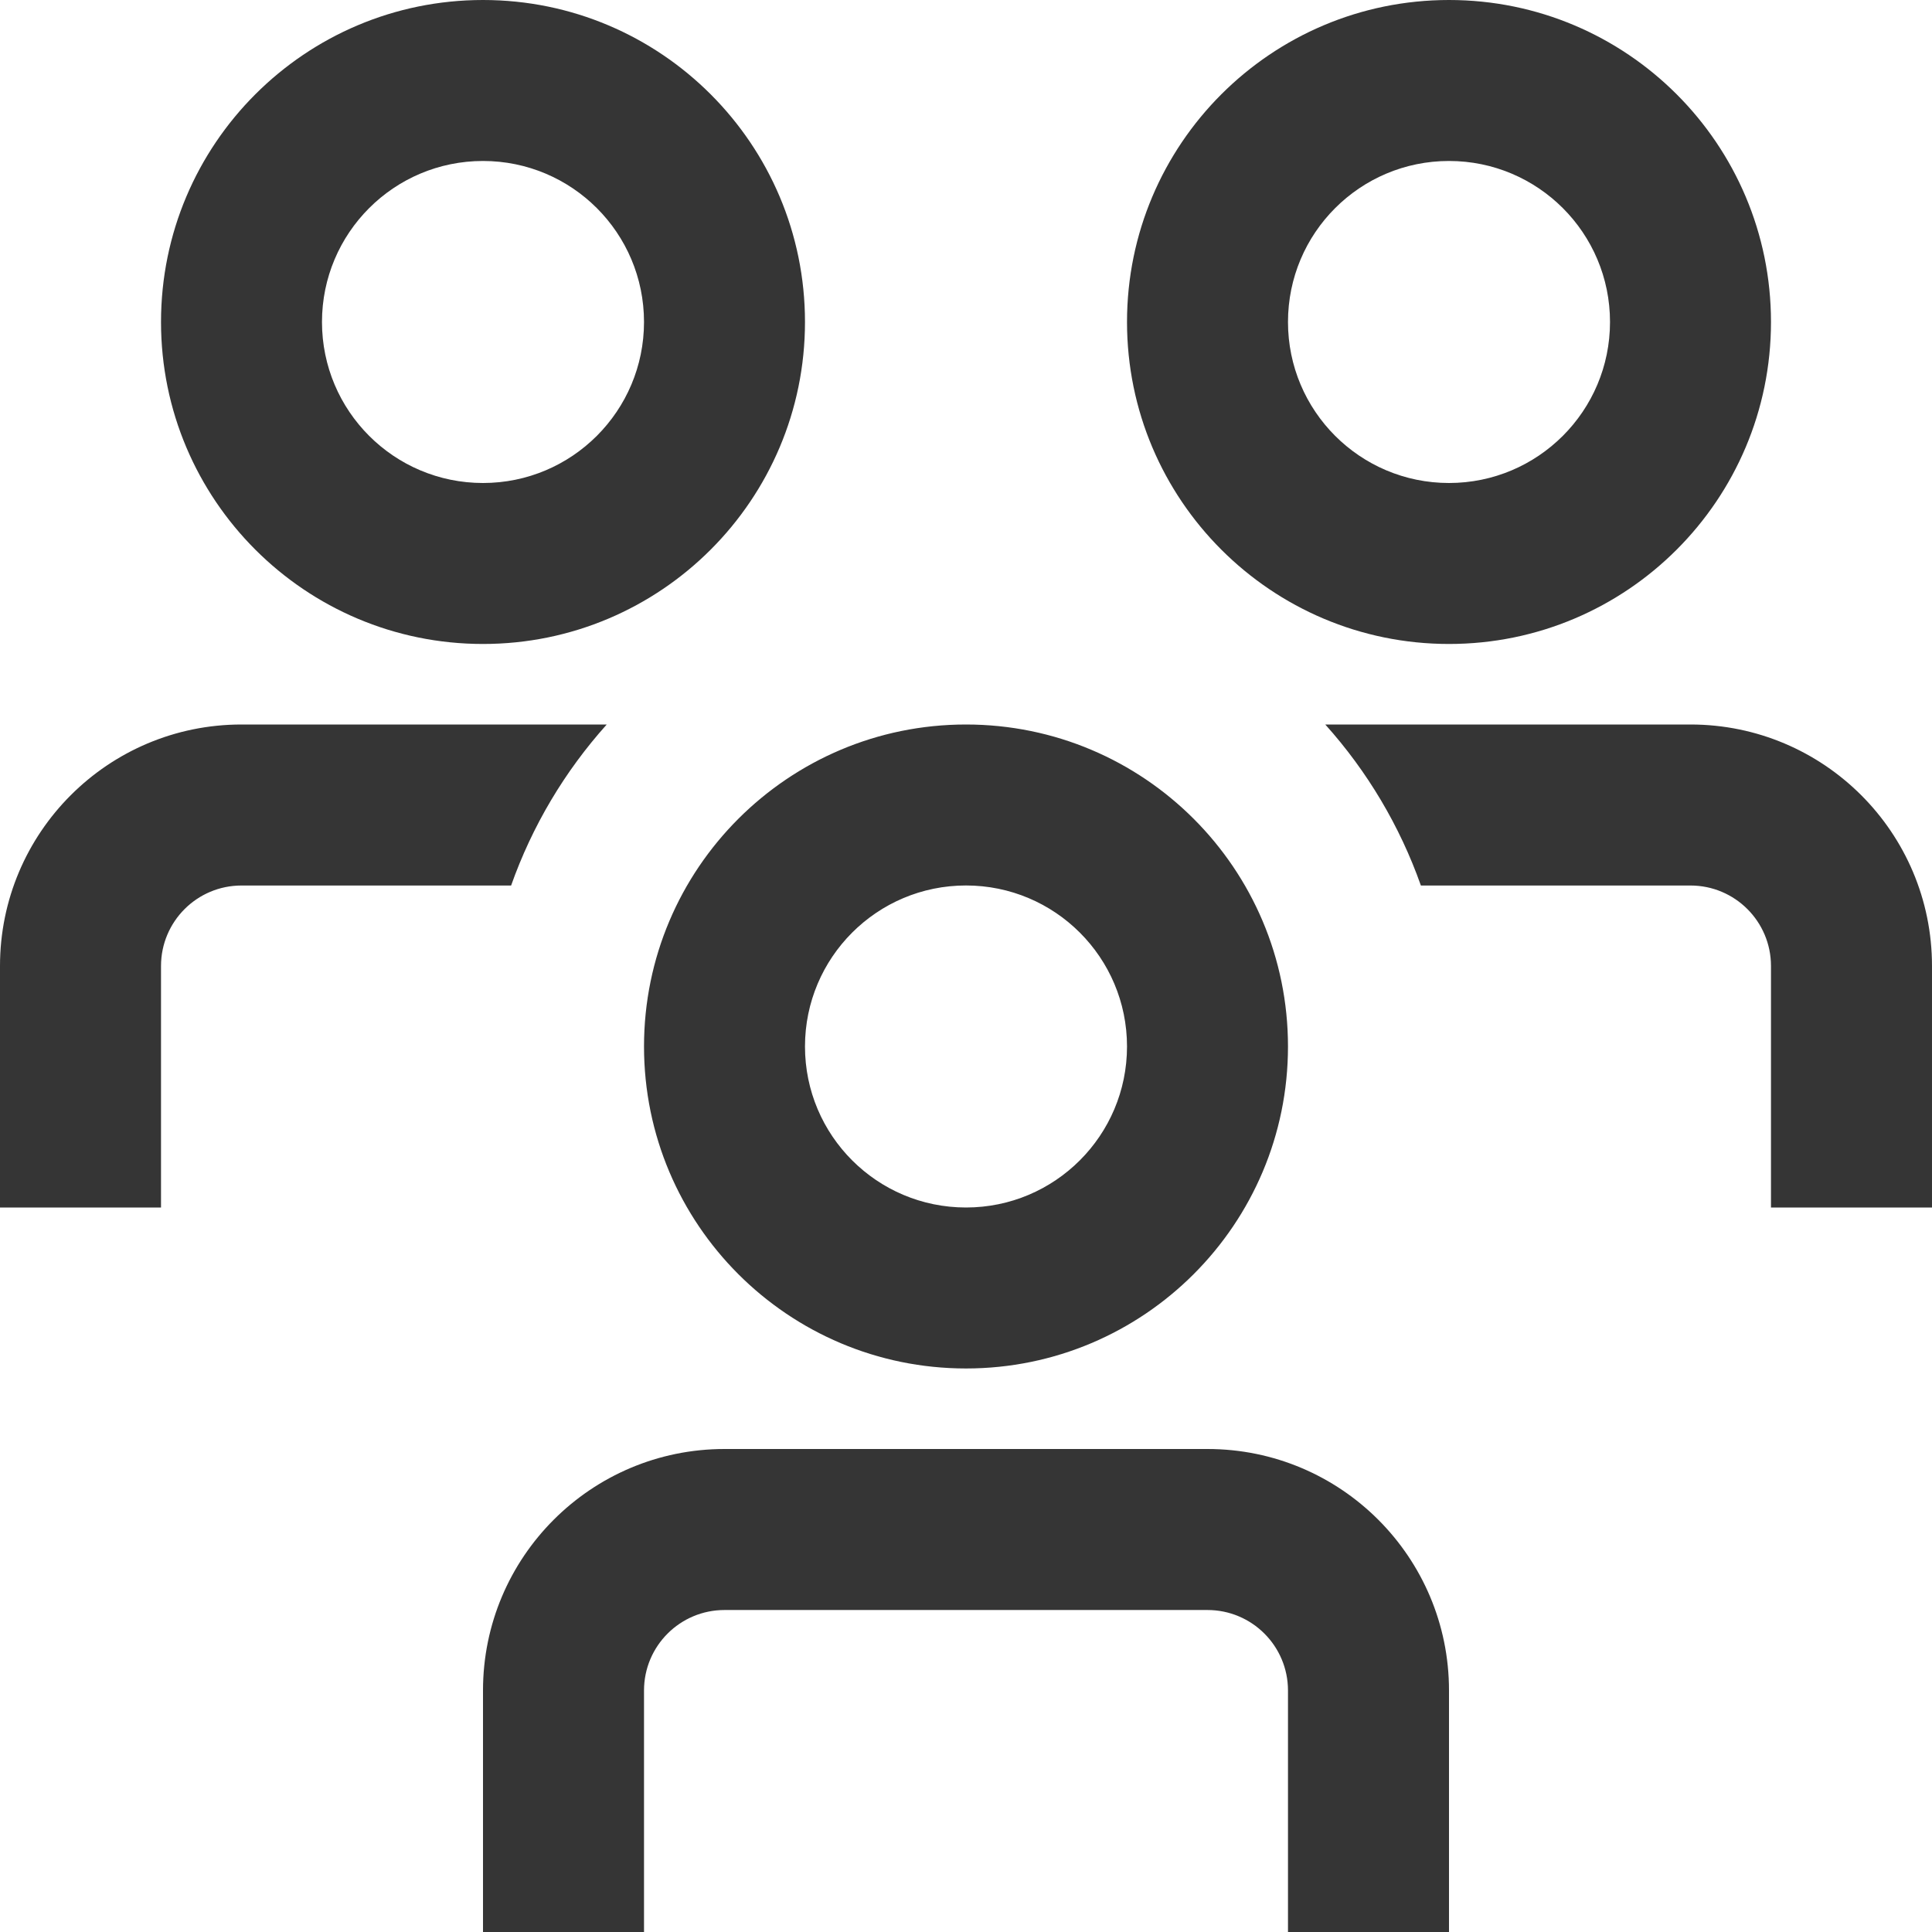 <?xml version="1.0" encoding="UTF-8"?>
<svg id="Layer_1" data-name="Layer 1" xmlns="http://www.w3.org/2000/svg" viewBox="0 0 512 512">
  <defs>
    <style>
      .cls-1 {
        fill: #353535;
      }
    </style>
  </defs>
  <path class="cls-1" d="M135.45,234.67h-71.45c-11.78,0-21.33,9.55-21.33,21.33v64H0v-64c0-35.35,28.65-64,64-64h96.79c-11.16,12.43-19.77,26.92-25.34,42.67ZM448,192h-96.79c11.16,12.43,19.77,26.92,25.34,42.67h71.45c11.78,0,21.33,9.55,21.33,21.33v64h42.67v-64c0-35.35-28.65-64-64-64ZM341.33,277.33c0-47.13-38.21-85.33-85.33-85.33s-85.33,38.21-85.33,85.33,38.21,85.33,85.33,85.33,85.33-38.21,85.33-85.33ZM298.67,277.33c0,23.56-19.1,42.67-42.67,42.67s-42.67-19.1-42.67-42.67,19.1-42.67,42.67-42.67,42.67,19.1,42.67,42.67ZM384,448c0-35.35-28.65-64-64-64h-128c-35.35,0-64,28.65-64,64v64h42.67v-64c0-11.78,9.55-21.33,21.33-21.33h128c11.78,0,21.33,9.55,21.33,21.33v64h42.67v-64ZM469.33,85.33c0-47.13-38.21-85.33-85.33-85.33s-85.33,38.21-85.33,85.33,38.21,85.33,85.33,85.33,85.33-38.21,85.33-85.33ZM426.67,85.33c0,23.56-19.1,42.67-42.67,42.67s-42.67-19.1-42.67-42.67,19.1-42.67,42.67-42.67,42.67,19.1,42.67,42.67ZM213.33,85.33C213.33,38.21,175.13,0,128,0S42.67,38.21,42.67,85.33s38.21,85.33,85.33,85.33,85.33-38.21,85.33-85.33ZM170.67,85.33c0,23.56-19.1,42.67-42.67,42.67s-42.67-19.1-42.67-42.67,19.1-42.67,42.67-42.67,42.67,19.1,42.67,42.67Z"/>
</svg>